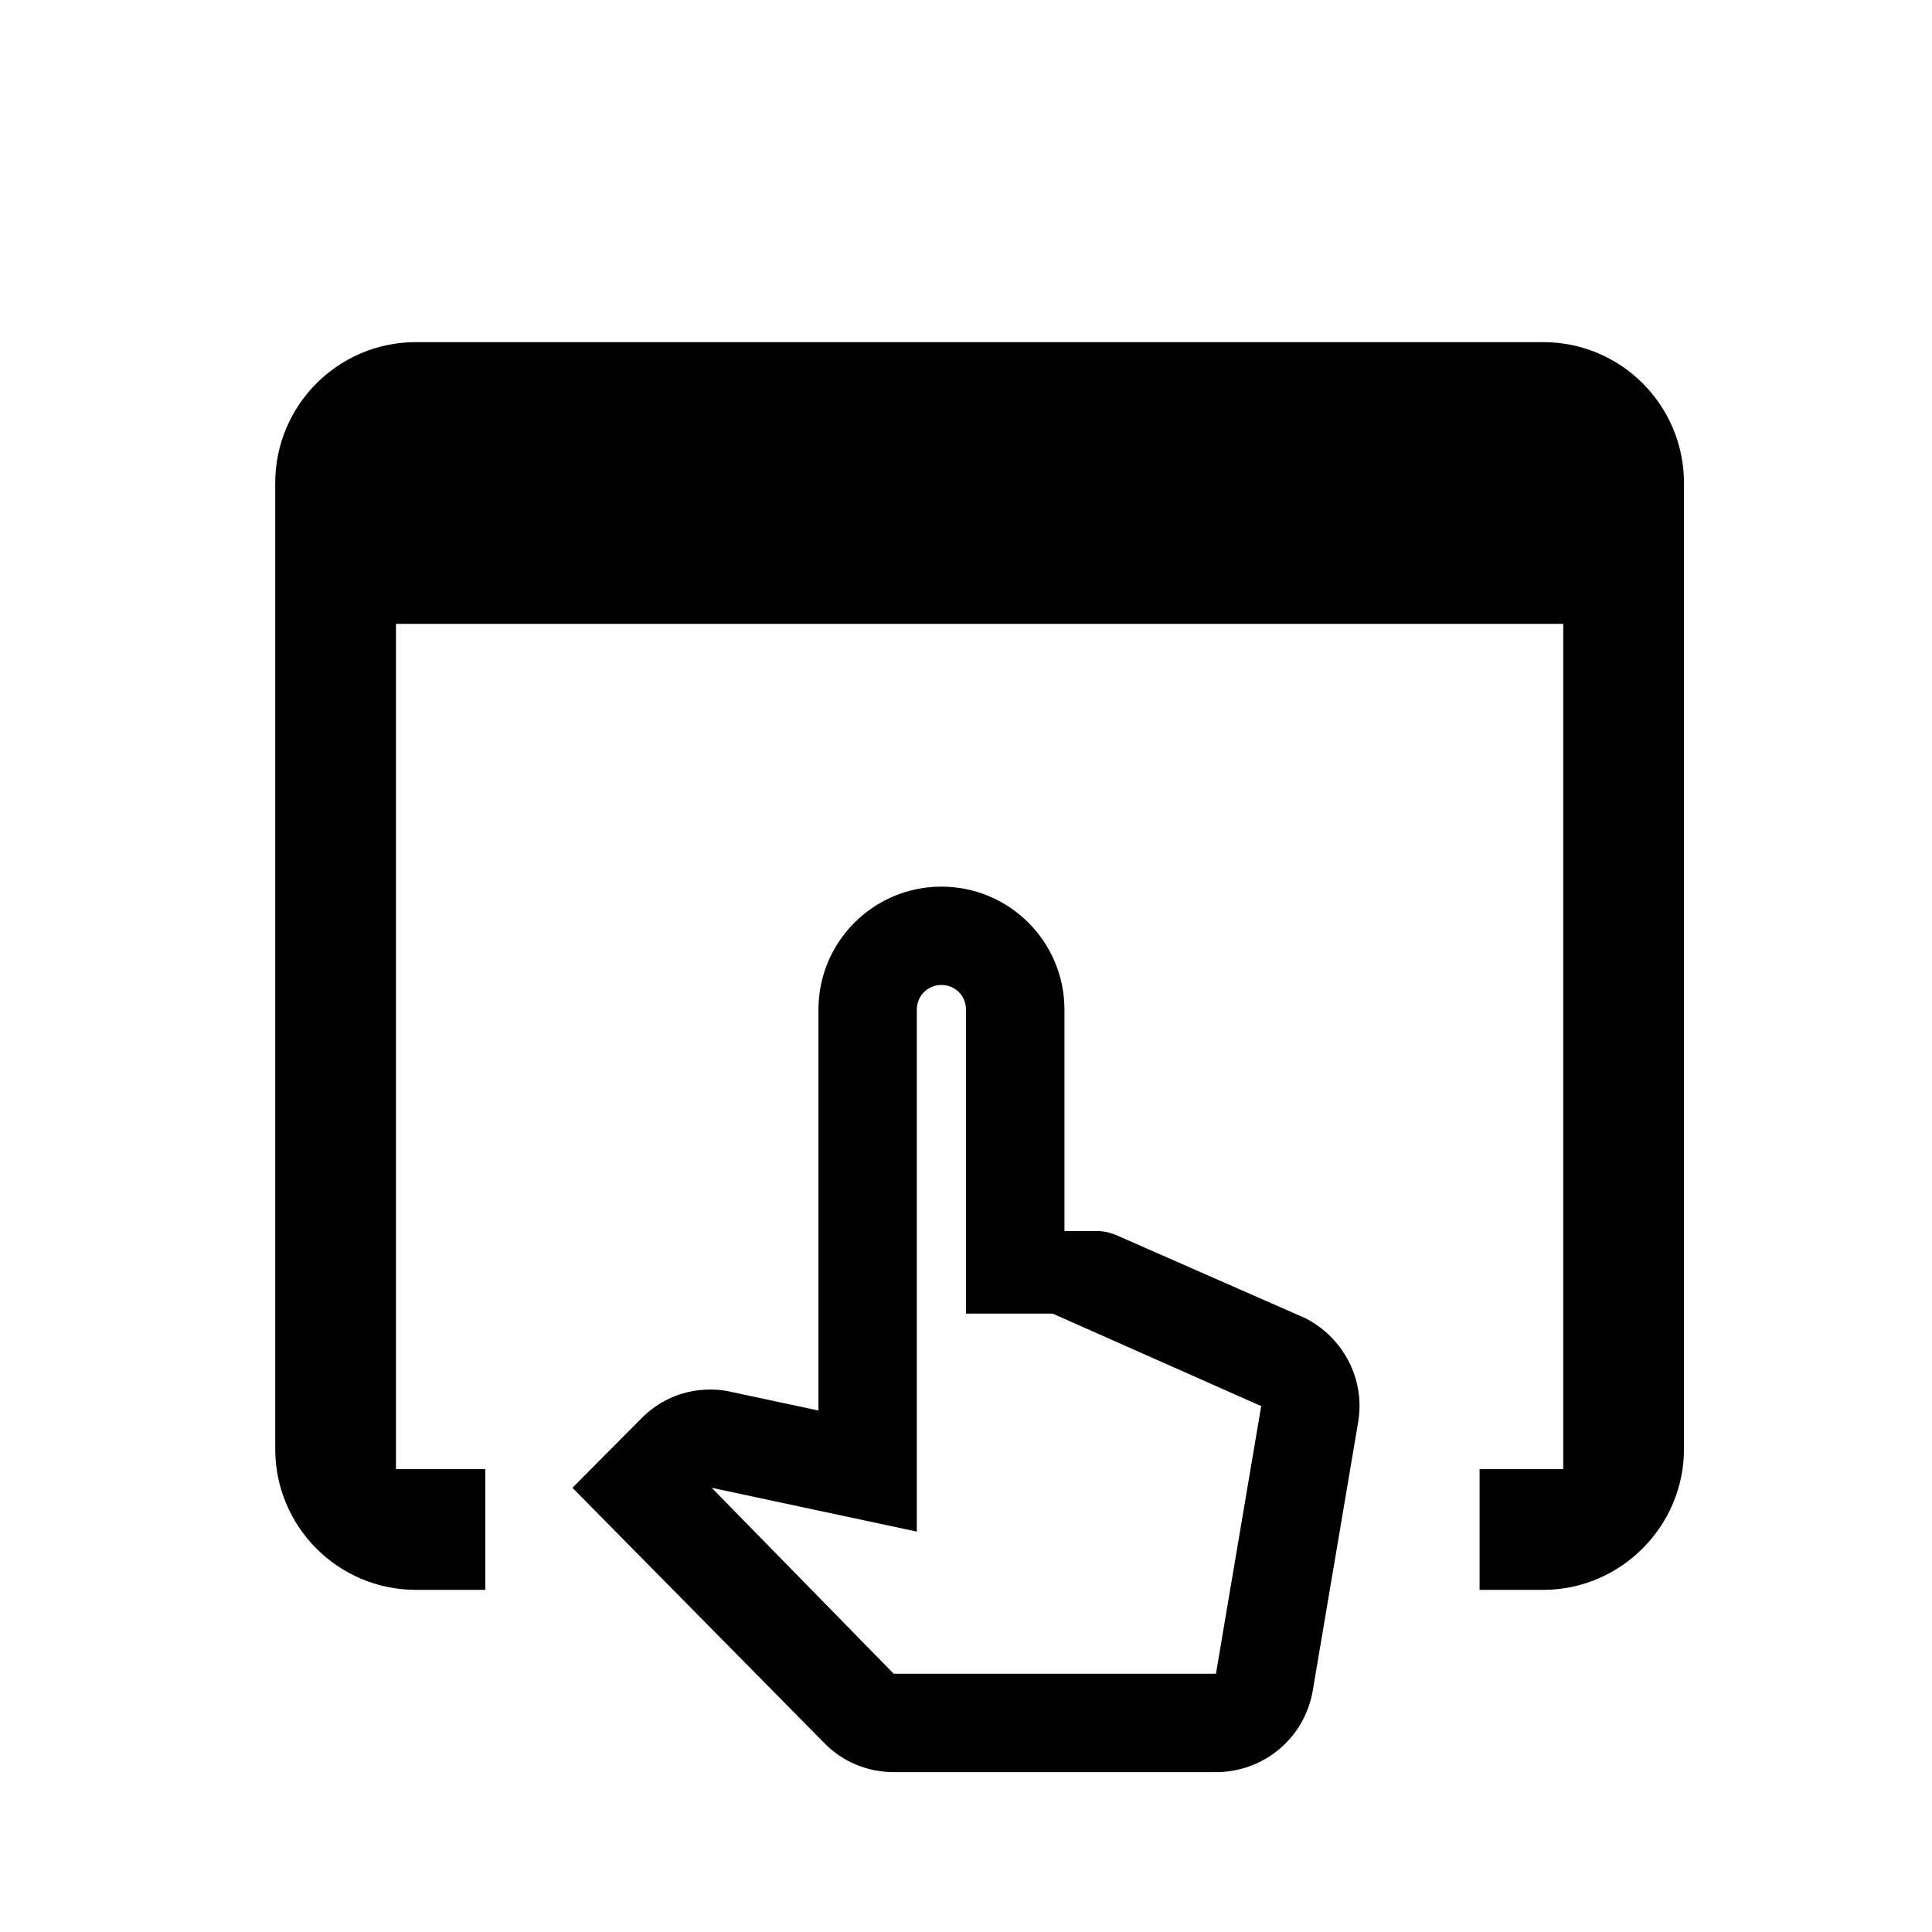 <svg width="24" height="24" viewBox="0 0 24 24" fill="none" xmlns="http://www.w3.org/2000/svg">
<path d="M16.211 16.373L13.889 15.353C13.809 15.316 13.717 15.292 13.62 15.292H13.223V12.542C13.223 11.698 12.538 11.014 11.695 11.014C10.851 11.014 10.167 11.698 10.167 12.542V17.522L9.024 17.278C8.908 17.259 8.401 17.186 7.967 17.62L7.111 18.482L10.24 21.653C10.466 21.886 10.778 22.014 11.102 22.014H15.105C15.704 22.014 16.211 21.586 16.309 20.993L16.871 17.669C16.962 17.143 16.694 16.618 16.211 16.373ZM15.105 20.792H11.102L8.841 18.482L11.389 19.026V12.542C11.389 12.37 11.524 12.236 11.695 12.236C11.866 12.236 12 12.37 12 12.542V16.318H13.076L15.667 17.467L15.105 20.792Z" fill="black"/>
<path fill-rule="evenodd" clip-rule="evenodd" d="M19.419 18.25H19.169H18.38V19.75H19.169C20.131 19.75 20.919 18.962 20.919 18V6C20.919 5.037 20.14 4.25 19.169 4.25H5.169C4.198 4.25 3.419 5.037 3.419 6V18C3.419 18.963 4.198 19.75 5.169 19.75H6.029V18.25H5.169H4.919V18V8V7.75H5.169H19.169H19.419V8V18V18.25Z" fill="black"/>
</svg>
